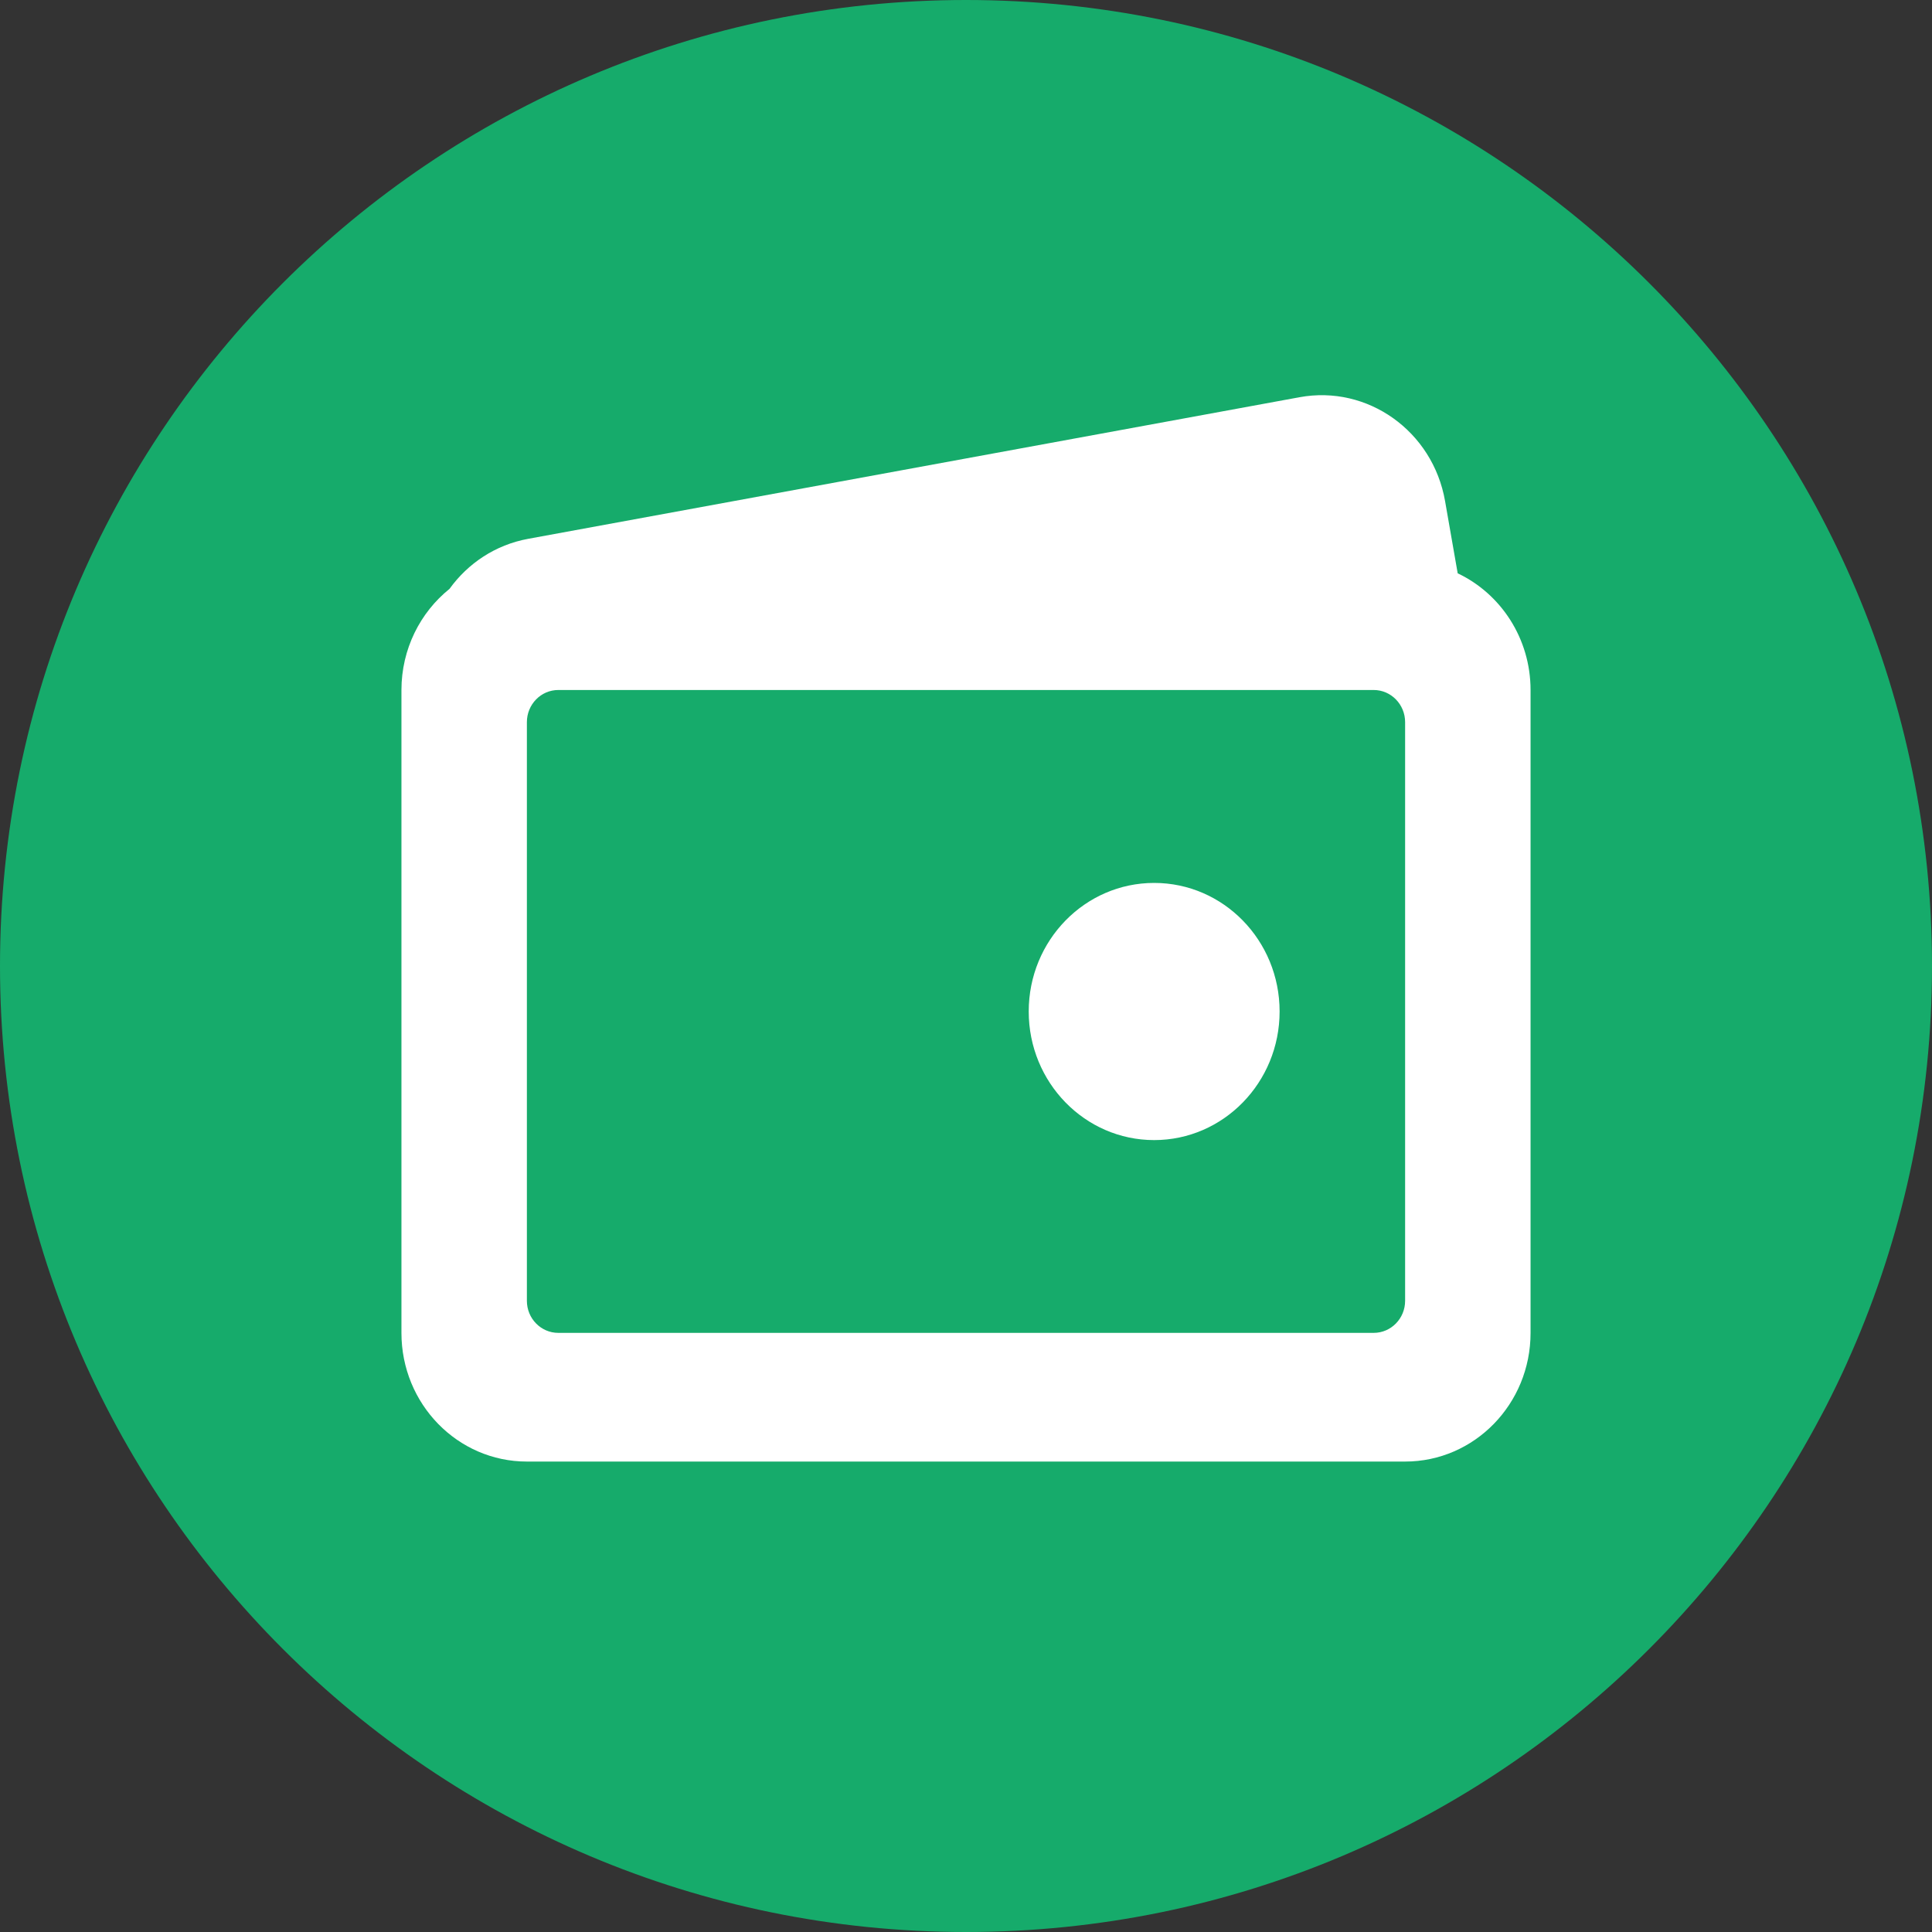 <svg width="28" height="28" viewBox="0 0 28 28" fill="none" xmlns="http://www.w3.org/2000/svg">
<rect x="0" y="0" width="28" height="28" fill="#333333" stroke="none"/>
<path d="M0 14C0 6.268 6.268 0 14 0V0C21.732 0 28 6.268 28 14V14C28 21.732 21.732 28 14 28V28C6.268 28 0 21.732 0 14V14Z" fill="#16AB6B"/>
<path d="M18.545 14.659C18.545 15.688 17.731 16.523 16.727 16.523C15.723 16.523 14.909 15.688 14.909 14.659C14.909 13.63 15.723 12.796 16.727 12.796C17.731 12.796 18.545 13.63 18.545 14.659Z" fill="white"/>
<path fill-rule="evenodd" clip-rule="evenodd" d="M21.126 8.309L20.943 7.262C20.766 6.249 19.821 5.575 18.833 5.757L7.655 7.809C7.18 7.896 6.781 8.165 6.515 8.534C6.091 8.875 5.818 9.406 5.818 10.001V19.318C5.818 20.348 6.632 21.182 7.636 21.182H20.364C21.368 21.182 22.182 20.348 22.182 19.318V10.001C22.182 9.251 21.749 8.604 21.126 8.309ZM20.364 10.466C20.364 10.209 20.16 10 19.909 10H8.091C7.84 10 7.636 10.209 7.636 10.466V18.852C7.636 19.109 7.84 19.317 8.091 19.317H19.909C20.16 19.317 20.364 19.109 20.364 18.852V10.466Z" fill="white"/>
</svg>

